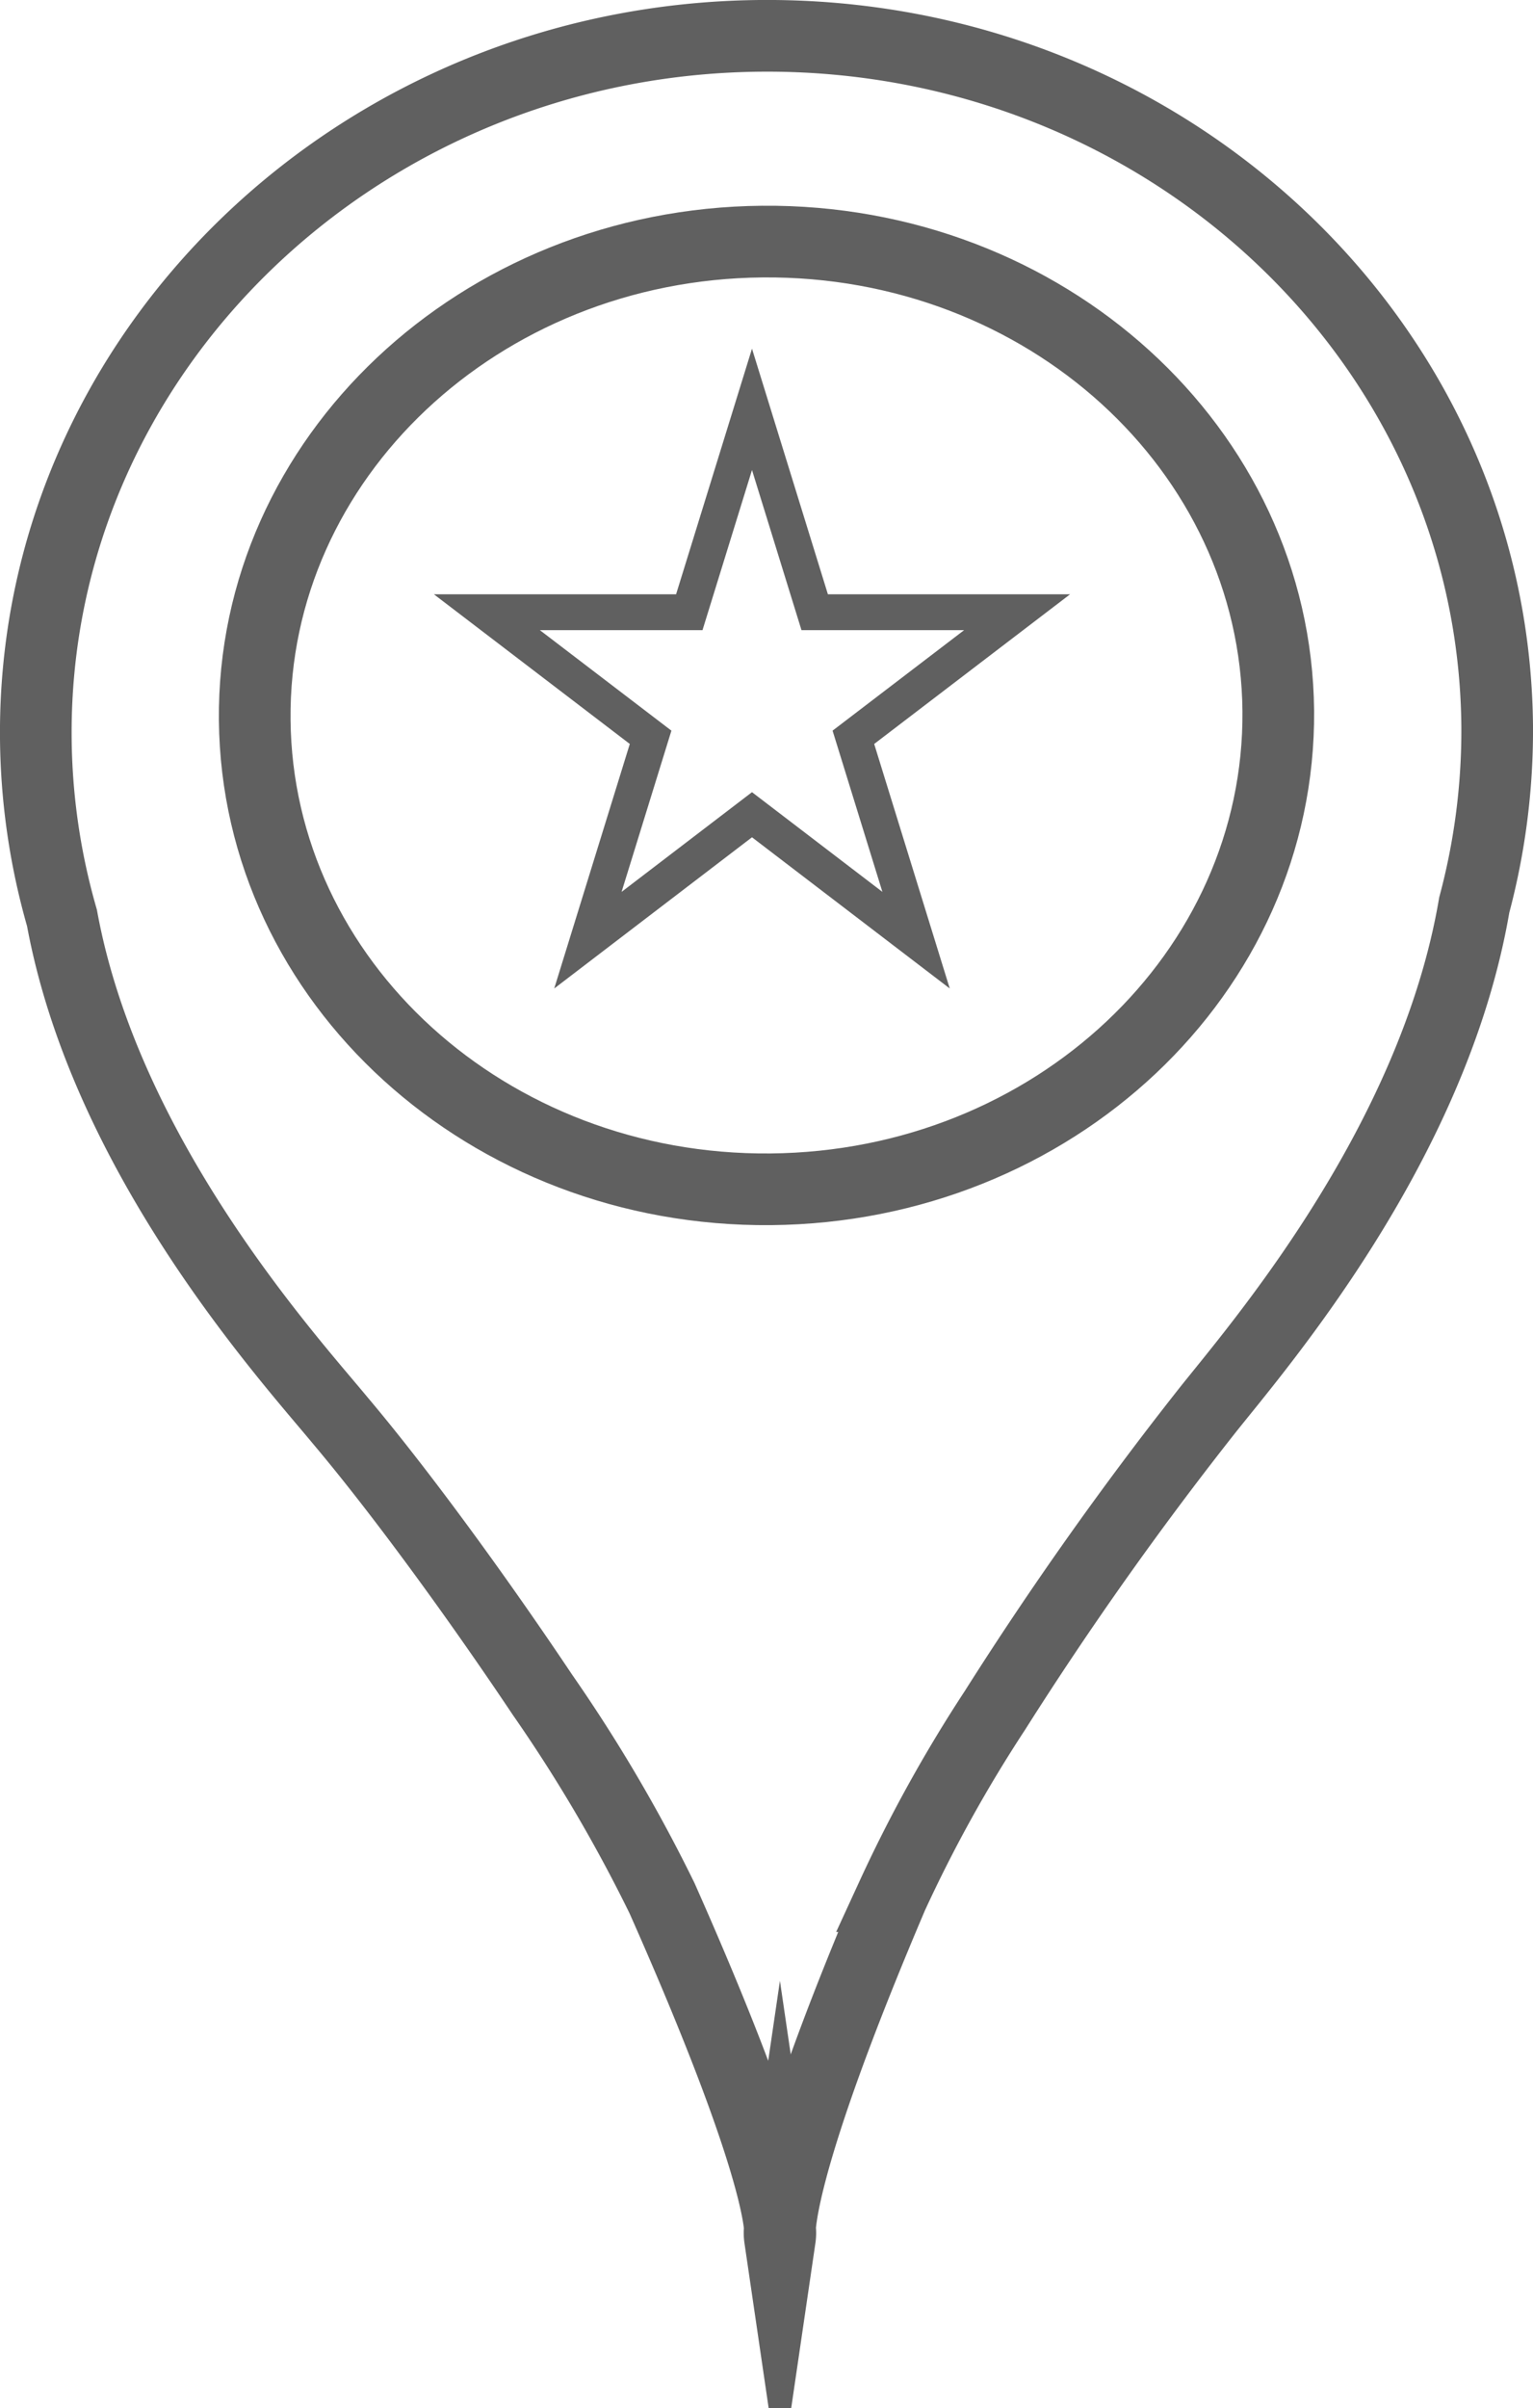 <svg xmlns="http://www.w3.org/2000/svg" viewBox="0 0 42.79 67.18"><defs><style>.cls-1,.cls-2{fill:none;stroke:#606060;stroke-miterlimit:10;}.cls-1{stroke-width:2px;}</style></defs><title>Asset 19</title><g id="Layer_2" data-name="Layer 2"><g id="Layer_1-2" data-name="Layer 1"><path class="cls-1" d="M21.77,62.44a1,1,0,0,0,0-.29A1,1,0,0,0,21.77,62.44ZM21.22,1C10,1.1.9,9.88,1,20.61a18.69,18.69,0,0,0,.73,5c1.23,6.7,6.38,12.34,7.75,14,1.69,2,3.84,4.95,5.66,7.67a43.06,43.06,0,0,1,3.34,5.68c2.77,6.24,3.23,8.5,3.29,9.21.05-.71.46-3,3.13-9.27a39.59,39.59,0,0,1,2.87-5.18,98.92,98.92,0,0,1,5.89-8.32C35,37.7,40,32,41.15,25.25a18.84,18.84,0,0,0,.64-5C41.69,9.52,32.48.9,21.22,1Z"/><path class="cls-1" d="M35.68,19.83c.06,7.31-6.28,13.28-14.17,13.35S7.18,27.39,7.11,20.09,13.39,6.81,21.28,6.74,35.61,12.53,35.68,19.83Z"/><polygon class="cls-2" points="20.99 11.42 22.74 17.08 28.39 17.08 23.82 20.57 25.57 26.23 20.99 22.73 16.41 26.23 18.16 20.57 13.59 17.08 19.24 17.08 20.99 11.42"/></g></g></svg>